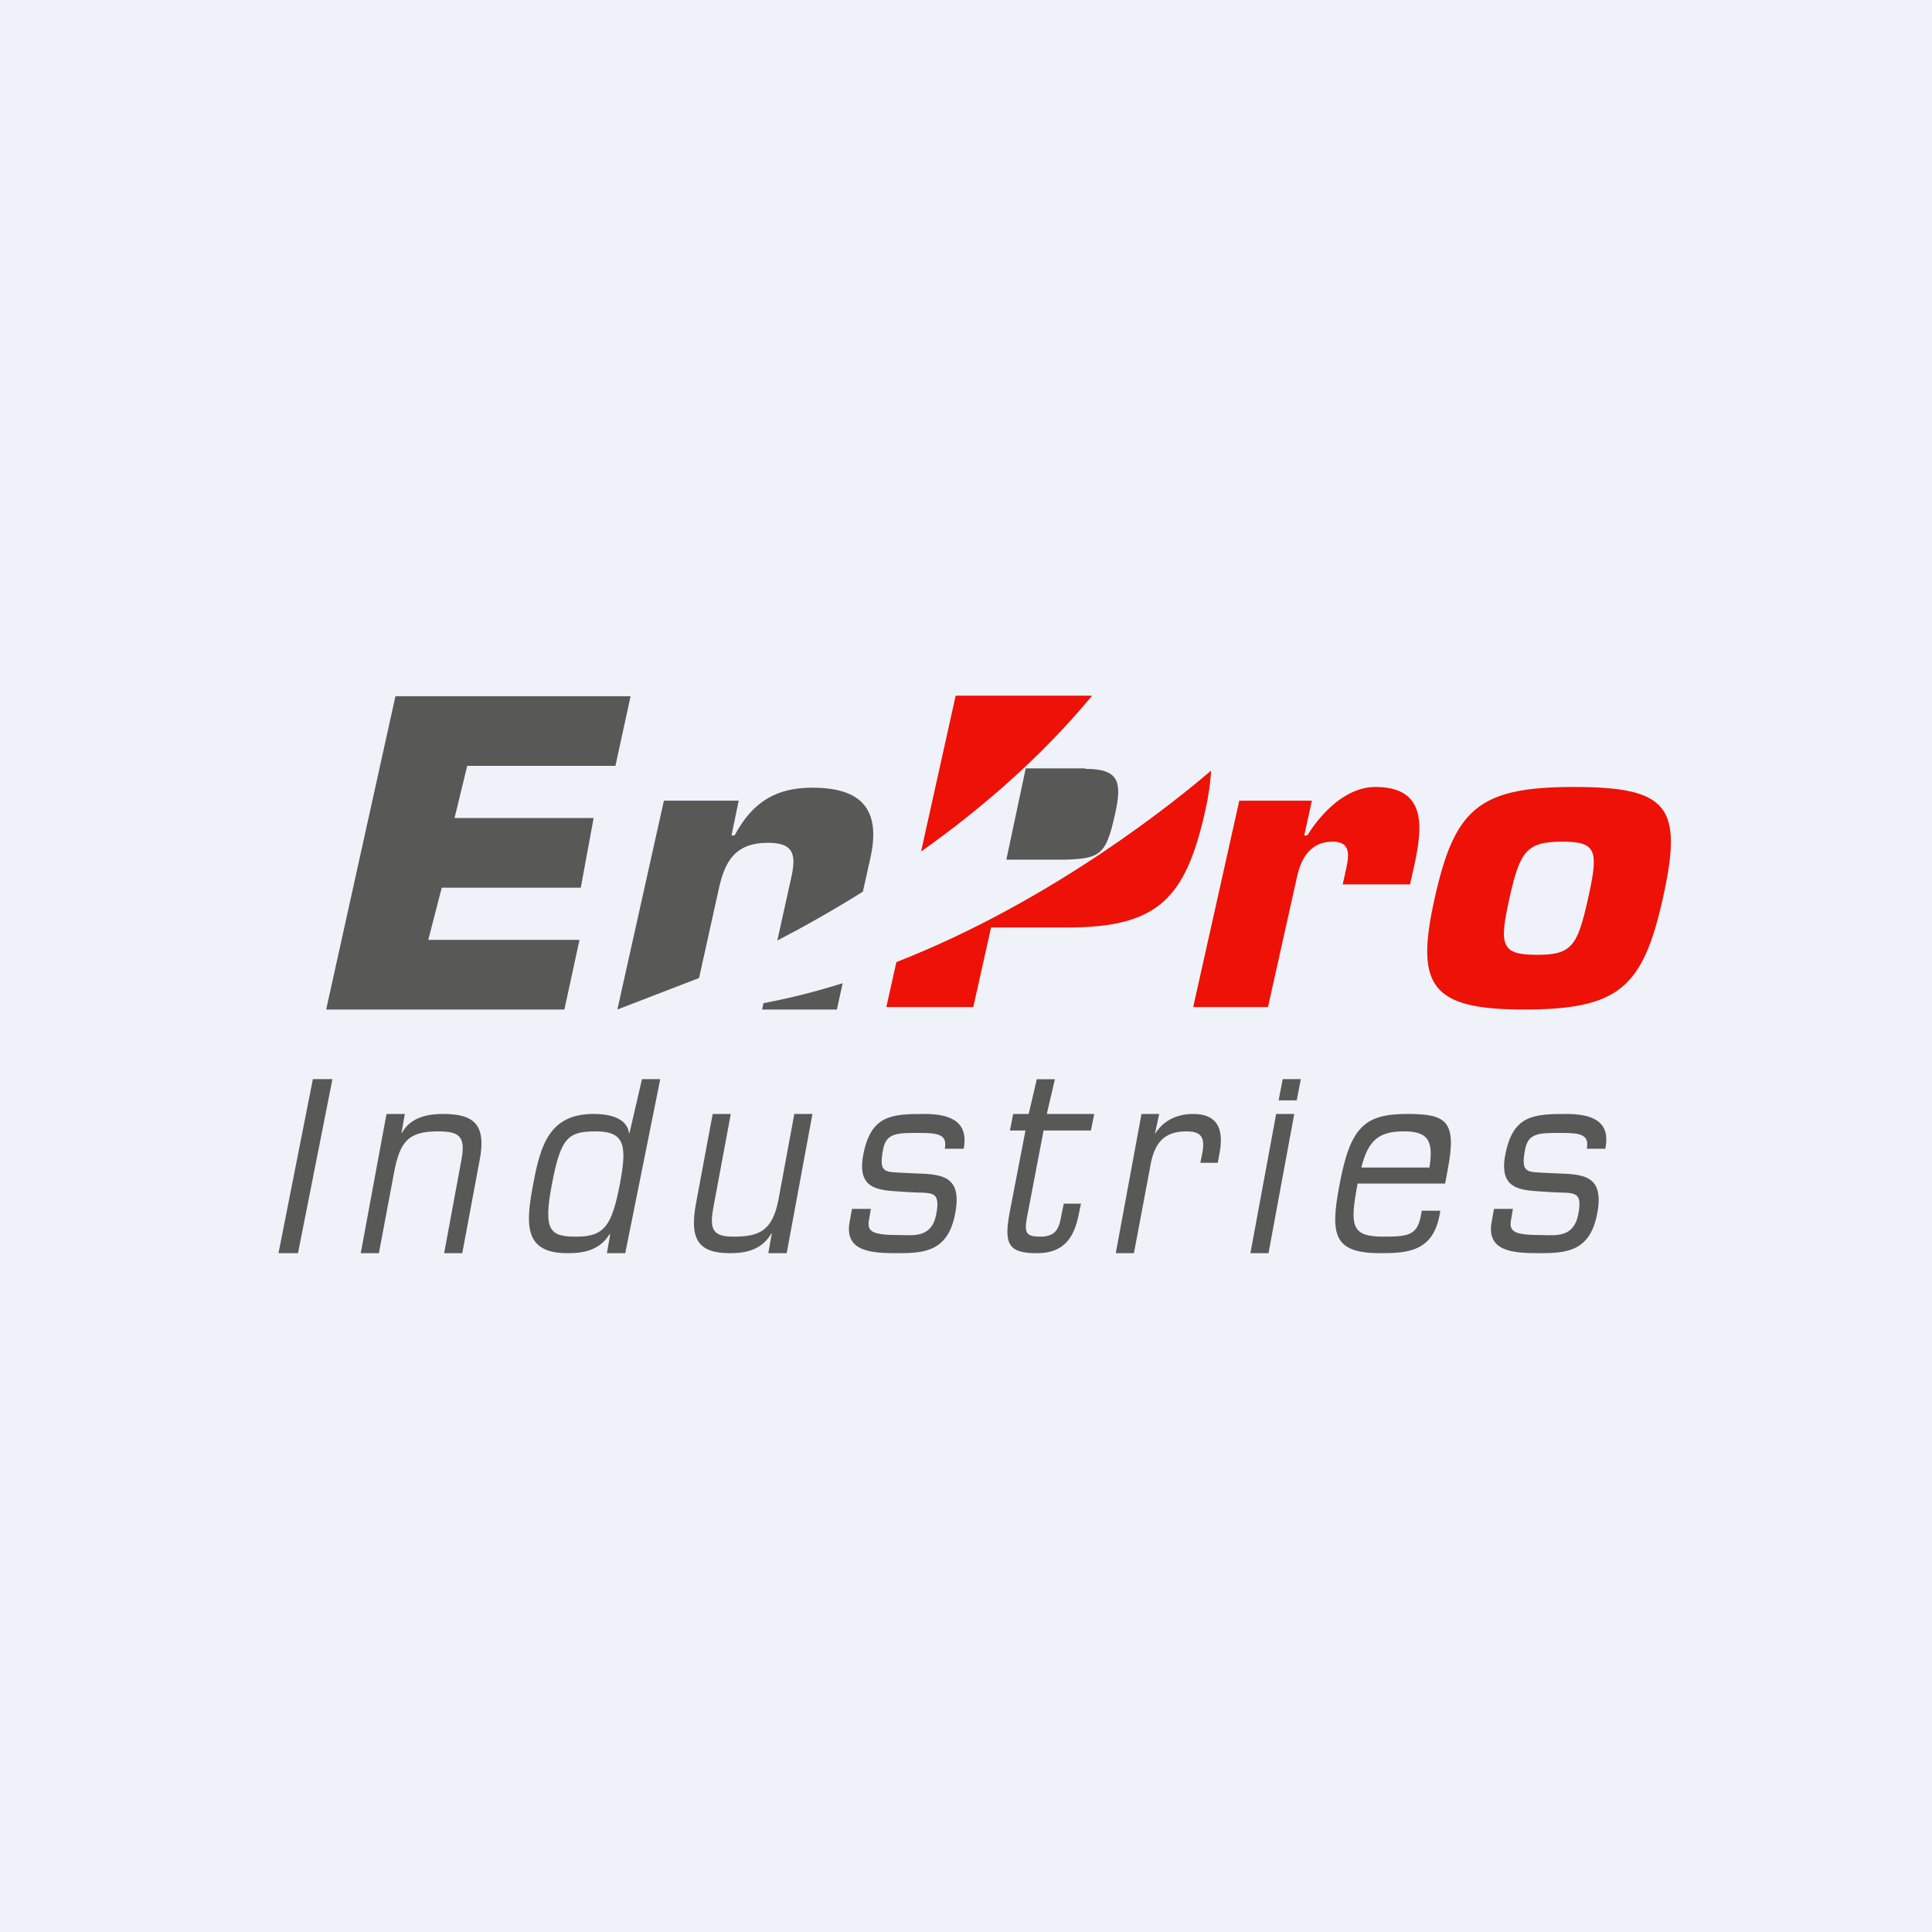 <?xml version="1.0" encoding="UTF-8"?>
<!-- generated by Finnhub -->
<svg viewBox="0 0 55.5 55.5" xmlns="http://www.w3.org/2000/svg">
<path d="M 0,0 H 55.5 V 55.5 H 0 Z" fill="rgb(239, 242, 248)"/>
<path d="M 46.117,32.985 C 46.293,32.118 45.584,32 44.975,32 C 44.035,32 43.456,32.05 43.242,33.172 C 43.032,34.275 43.811,34.187 44.551,34.246 C 45.181,34.29 45.479,34.157 45.339,34.883 C 45.207,35.569 44.678,35.48 44.319,35.48 C 43.526,35.48 43.334,35.402 43.409,35.03 L 43.461,34.726 H 42.918 L 42.852,35.089 C 42.686,35.956 43.469,36 44.222,36 C 44.992,36 45.676,35.956 45.882,34.863 C 46.127,33.593 45.277,33.751 44.402,33.692 C 43.864,33.662 43.68,33.712 43.811,33.02 C 43.903,32.535 44.222,32.545 44.875,32.545 C 45.426,32.545 45.658,32.608 45.584,33 H 46.126 Z M 40.842,34.78 L 40.816,34.927 C 40.711,35.476 40.466,35.525 39.752,35.525 C 38.816,35.525 38.768,35.23 39,34 H 41.514 L 41.584,33.623 C 41.864,32.187 41.543,32 40.422,32 C 39.179,32 38.789,32.403 38.483,34.015 C 38.199,35.495 38.313,36 39.665,36 C 40.44,36 41.153,35.946 41.35,34.922 L 41.376,34.78 H 40.842 Z M 39.107,33.54 C 39.303,32.738 39.631,32.5 40.326,32.5 C 41.02,32.5 41.186,32.76 41.063,33.54 H 39.107 Z M 37.18,32 H 36.66 L 35.92,36 H 36.44 L 37.18,32 Z M 37.37,31 H 36.848 L 36.73,31.61 H 37.251 L 37.369,31 Z M 32.792,32 L 32.052,36 H 32.574 L 33.038,33.535 C 33.147,32.849 33.428,32.501 34.075,32.501 C 34.508,32.501 34.626,32.663 34.535,33.143 L 34.482,33.403 H 34.982 L 35.034,33.123 C 35.169,32.398 34.946,32 34.276,32 C 33.886,32 33.453,32.138 33.186,32.565 L 33.182,32.55 L 33.3,32 H 32.792 Z M 31.434,32 H 30.071 L 30.304,31.003 H 29.784 L 29.551,32 H 29.105 L 29.013,32.475 H 29.459 L 29.004,34.829 C 28.834,35.74 28.969,36 29.784,36 C 30.497,36 30.847,35.637 30.992,34.868 L 31.053,34.578 H 30.558 L 30.498,34.868 C 30.431,35.24 30.375,35.525 29.884,35.525 C 29.499,35.525 29.42,35.432 29.494,35.01 L 29.979,32.475 H 31.338 L 31.434,32 Z M 27.684,33 C 27.85,32.118 27.141,32 26.532,32 C 25.592,32 25.013,32.05 24.799,33.172 C 24.589,34.275 25.368,34.187 26.108,34.246 C 26.738,34.29 27.035,34.157 26.895,34.883 C 26.765,35.569 26.235,35.48 25.875,35.48 C 25.083,35.48 24.891,35.402 24.965,35.03 L 25.018,34.726 H 24.475 L 24.409,35.089 C 24.243,35.956 25.026,36 25.779,36 C 26.549,36 27.232,35.956 27.439,34.863 C 27.683,33.593 26.834,33.751 25.959,33.692 C 25.42,33.662 25.236,33.712 25.368,33.02 C 25.46,32.535 25.779,32.545 26.432,32.545 C 26.983,32.545 27.215,32.608 27.141,33 H 27.683 Z M 22.069,36 H 22.599 L 23.339,32 H 22.818 L 22.362,34.466 C 22.183,35.392 21.78,35.525 21.045,35.525 C 20.371,35.525 20.397,35.191 20.515,34.565 L 20.993,32 H 20.473 L 19.995,34.564 C 19.803,35.588 20.048,36 20.967,36 C 21.422,36 21.877,35.912 22.157,35.436 H 22.171 L 22.071,36 Z M 16.551,35.525 C 15.803,35.525 15.597,35.363 15.855,34.015 C 16.113,32.658 16.328,32.501 17.125,32.501 C 17.978,32.501 18.005,32.951 17.807,34.015 C 17.575,35.215 17.365,35.525 16.551,35.525 Z M 17.435,36 H 17.961 L 18.967,31 H 18.442 L 18.083,32.55 H 18.07 C 18.004,32.08 17.435,32 17.055,32 C 15.811,32 15.531,32.849 15.317,34.015 C 15.089,35.201 15.063,36 16.302,36 C 16.77,36 17.225,35.917 17.514,35.451 L 17.527,35.466 L 17.435,36 Z M 11.629,32 H 11.103 L 10.363,36 H 10.884 L 11.318,33.692 C 11.488,32.795 11.725,32.501 12.578,32.501 C 13.165,32.501 13.393,32.618 13.253,33.329 L 12.759,36 H 13.279 L 13.77,33.373 C 13.99,32.295 13.613,32 12.72,32 C 12.321,32 11.8,32.08 11.546,32.545 H 11.533 L 11.63,32 Z M 9.549,31 H 8.988 L 8,36 H 8.56 L 9.55,31 Z" fill="rgb(88, 88, 87)"/>
<path d="M 31.351,19.985 H 27.453 L 26.459,24.462 C 28.173,23.247 29.892,21.767 31.361,20 Z M 25.462,28.93 H 27.959 L 28.47,26.643 H 30.68 C 33.288,26.643 34.066,25.786 34.627,23.273 C 34.721,22.85 34.775,22.473 34.789,22.138 C 33.839,22.955 30.266,25.872 25.75,27.638 L 25.462,28.93 Z M 43.36,25.81 C 43.057,27.168 43.124,27.429 44.16,27.429 C 45.159,27.429 45.317,27.169 45.62,25.81 C 45.922,24.453 45.884,24.178 44.885,24.178 C 43.849,24.178 43.662,24.453 43.36,25.81 Z M 47.767,25.81 C 47.194,28.381 46.494,29 43.773,29 C 41.088,29 40.655,28.31 41.212,25.81 C 41.783,23.25 42.462,22.607 45.198,22.607 C 47.944,22.607 48.355,23.167 47.767,25.81 Z M 38.637,25.107 C 38.736,24.667 38.869,24.178 38.282,24.178 C 37.634,24.178 37.376,24.666 37.261,25.179 L 36.425,28.929 H 34.277 L 35.601,23 H 37.686 L 37.466,24 H 37.553 C 37.999,23.285 38.708,22.607 39.507,22.607 C 41.005,22.607 40.869,23.774 40.615,24.917 L 40.506,25.405 H 38.571 L 38.638,25.107 Z" fill="rgb(238, 17, 7)"/>
<path d="M 31.167,22.072 H 29.466 L 28.909,24.695 H 30.62 C 31.614,24.659 31.775,24.55 32.032,23.385 C 32.237,22.463 32.152,22.087 31.177,22.087 Z M 21.892,29 H 24.041 L 24.207,28.244 C 23.466,28.477 22.705,28.673 21.933,28.817 L 21.893,29 Z M 20.649,25.532 C 20.82,24.762 21.103,24.211 22.064,24.211 C 22.764,24.211 22.871,24.512 22.749,25.124 L 22.33,27.018 C 23.105,26.616 23.936,26.148 24.788,25.614 L 25.004,24.644 C 25.304,23.288 24.787,22.628 23.339,22.628 C 22.328,22.628 21.634,23.004 21.102,24 H 21.013 L 21.221,23 H 19.072 L 17.735,29 L 20.082,28.095 L 20.649,25.532 Z M 13.057,23.5 H 17.053 L 16.684,25.5 H 12.69 L 12.303,27 H 16.647 L 16.213,29 H 9.37 L 11.36,20 H 18.115 L 17.679,22 H 13.422 L 13.057,23.5 Z" fill="rgb(88, 88, 87)"/>
</svg>
